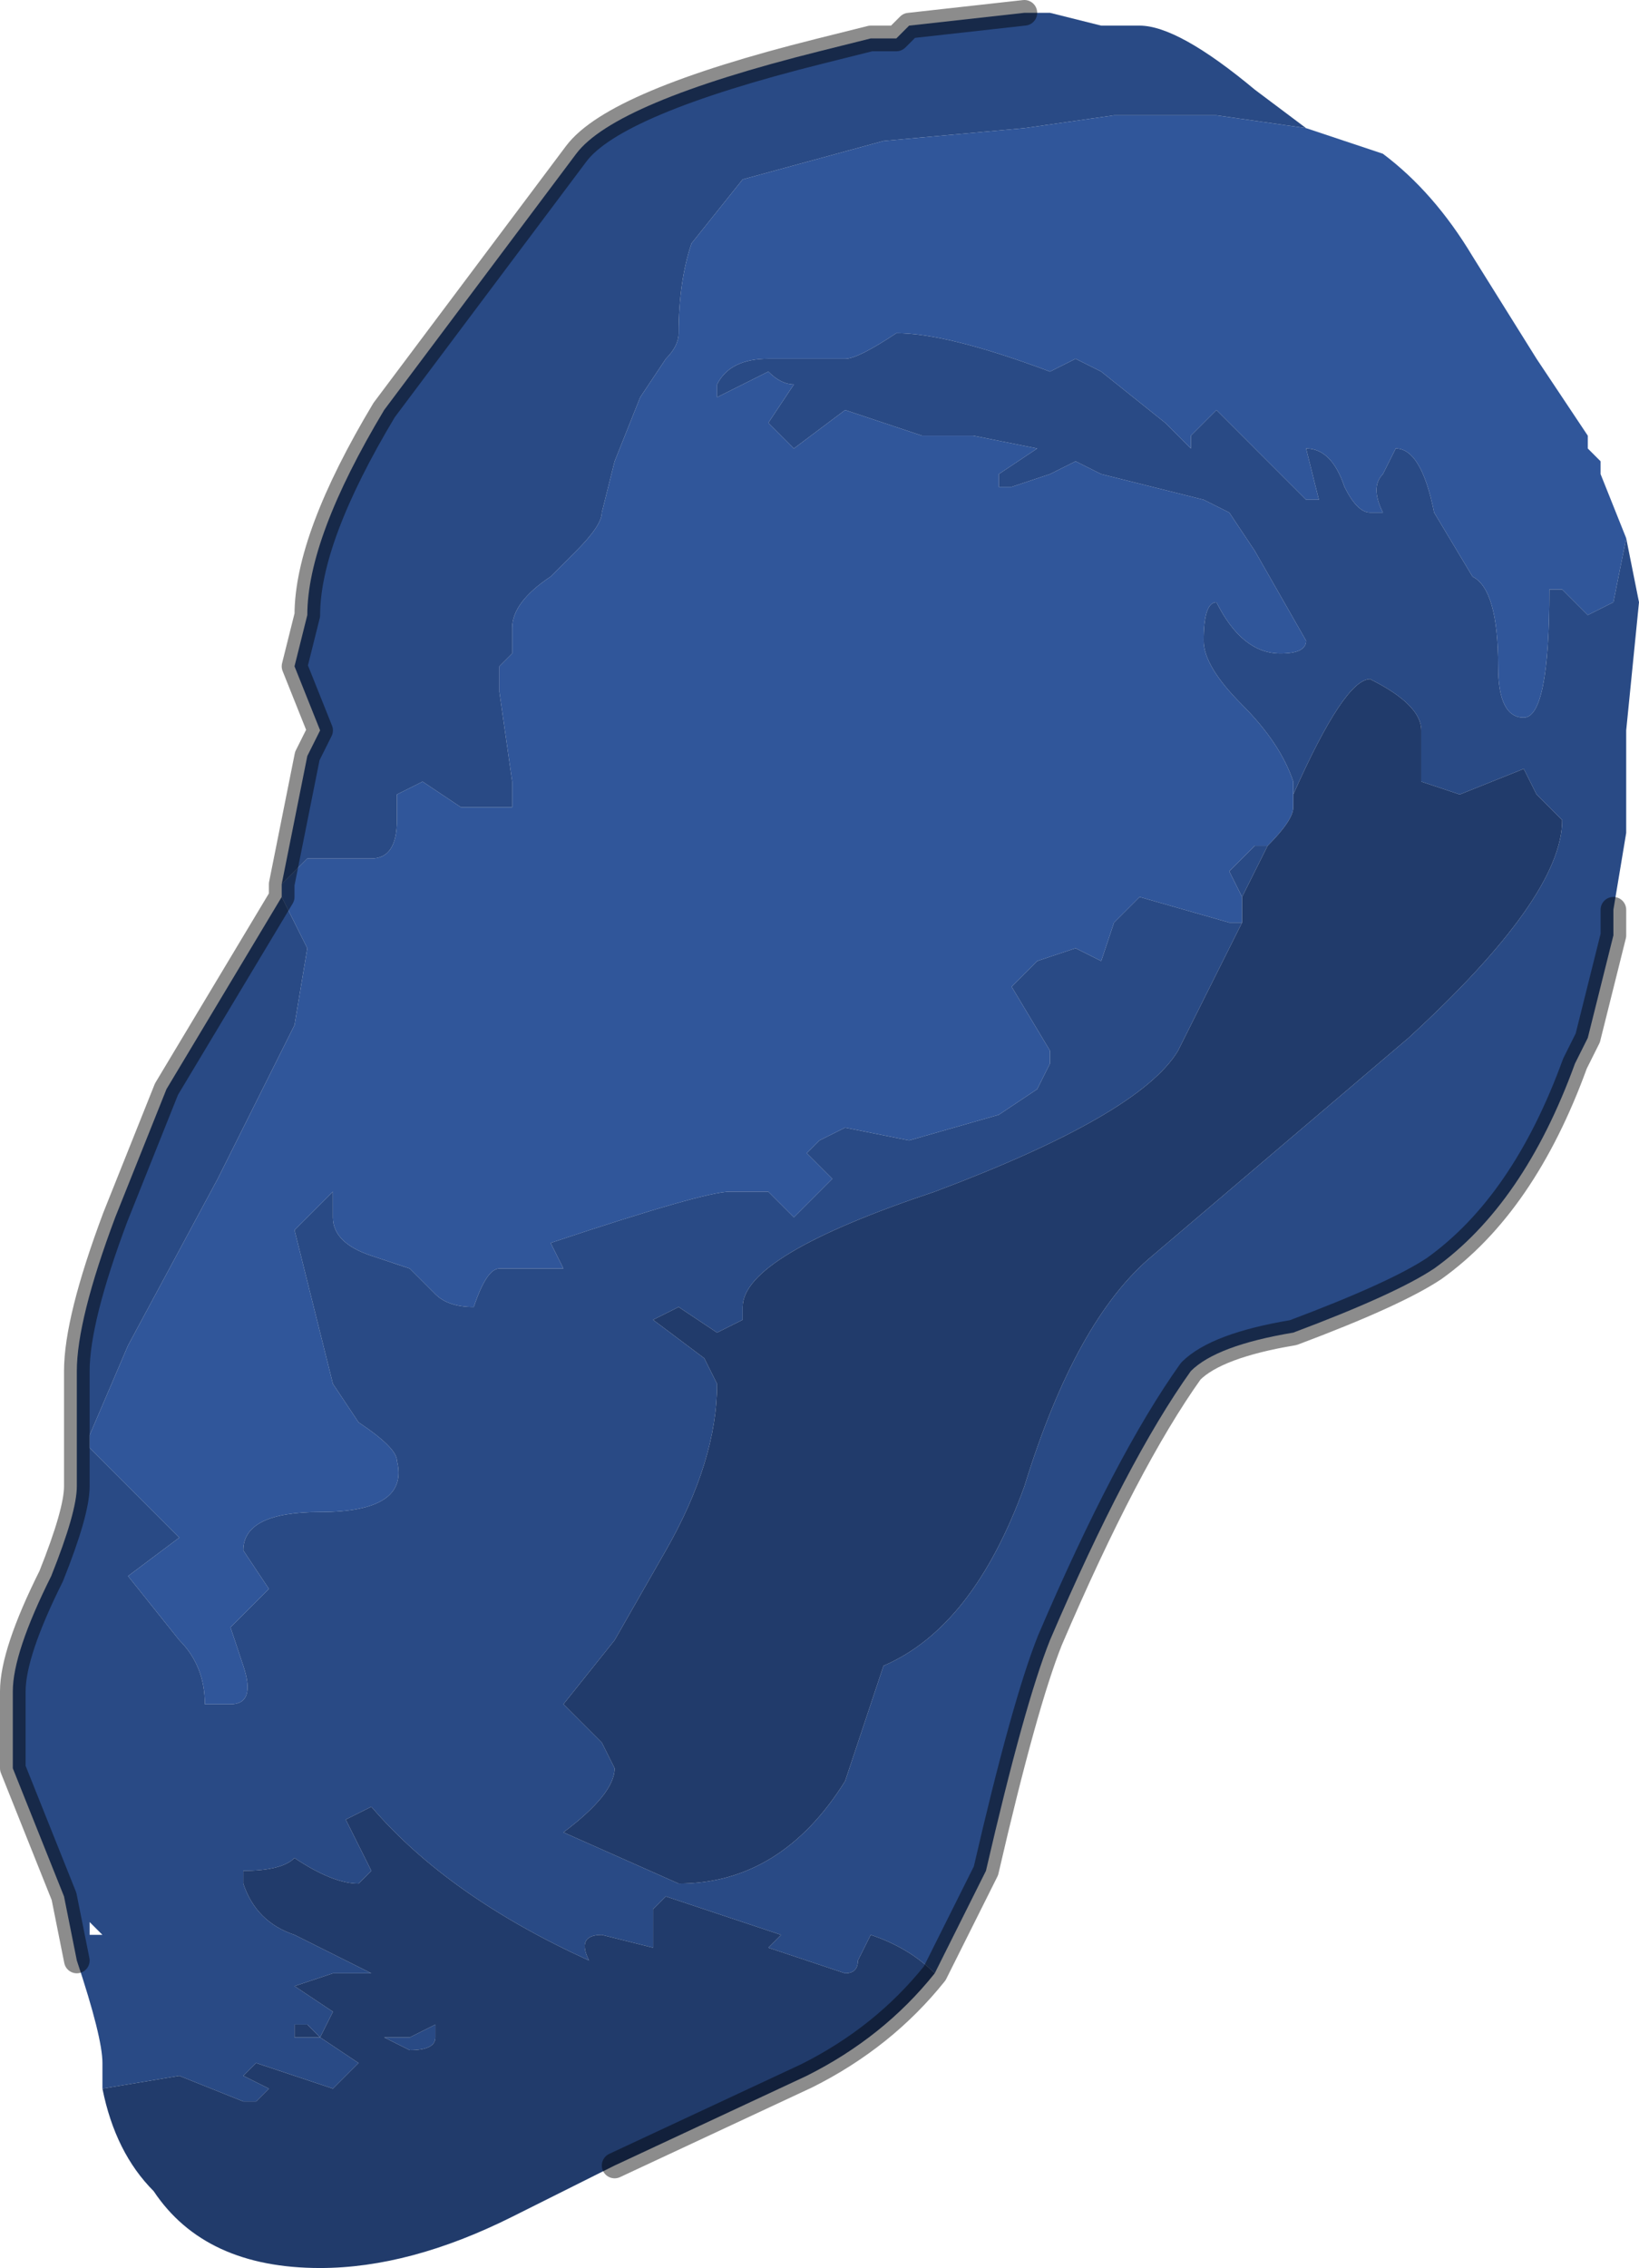 <?xml version="1.0" encoding="UTF-8" standalone="no"?>
<svg xmlns:xlink="http://www.w3.org/1999/xlink" height="8.85px" width="6.4px" xmlns="http://www.w3.org/2000/svg">
  <g transform="matrix(1.0, 0.0, 0.0, 1.0, 3.45, 4.1)">
    <path d="M1.65 -3.6 L1.95 -3.5 Q2.15 -3.35 2.3 -3.1 L2.55 -2.7 2.75 -2.4 2.75 -2.35 2.8 -2.3 2.8 -2.25 2.9 -2.0 2.85 -1.75 2.75 -1.7 Q2.75 -1.7 2.65 -1.8 L2.6 -1.8 Q2.6 -1.3 2.5 -1.3 L2.5 -1.3 Q2.4 -1.3 2.4 -1.5 2.4 -1.8 2.3 -1.85 L2.15 -2.1 Q2.1 -2.35 2.0 -2.35 L1.95 -2.25 Q1.9 -2.2 1.95 -2.1 L1.9 -2.1 Q1.85 -2.1 1.8 -2.2 1.75 -2.35 1.65 -2.35 L1.7 -2.15 1.65 -2.15 1.3 -2.5 1.2 -2.4 1.2 -2.35 1.1 -2.45 0.85 -2.65 0.75 -2.7 0.65 -2.65 Q0.25 -2.8 0.05 -2.8 -0.1 -2.7 -0.15 -2.7 L-0.45 -2.7 Q-0.6 -2.7 -0.65 -2.6 L-0.65 -2.55 -0.45 -2.65 Q-0.4 -2.6 -0.35 -2.6 L-0.45 -2.45 -0.35 -2.35 -0.15 -2.5 0.15 -2.4 0.35 -2.4 0.6 -2.35 0.45 -2.25 0.45 -2.2 0.5 -2.2 0.65 -2.25 0.75 -2.3 0.85 -2.25 1.25 -2.15 1.35 -2.1 1.45 -1.95 1.65 -1.6 Q1.65 -1.55 1.55 -1.55 1.4 -1.55 1.3 -1.75 1.25 -1.75 1.25 -1.6 1.25 -1.5 1.4 -1.35 1.55 -1.2 1.6 -1.05 L1.6 -1.0 1.6 -0.95 Q1.6 -0.9 1.5 -0.8 L1.45 -0.8 1.35 -0.7 1.4 -0.6 1.4 -0.5 1.35 -0.5 1.0 -0.6 0.9 -0.5 0.85 -0.35 0.75 -0.4 0.6 -0.35 0.55 -0.3 Q0.5 -0.25 0.5 -0.25 L0.65 0.0 0.65 0.05 0.6 0.15 0.45 0.25 0.1 0.35 -0.15 0.3 -0.25 0.35 -0.3 0.4 -0.2 0.5 -0.35 0.65 -0.45 0.55 -0.6 0.55 Q-0.7 0.55 -1.3 0.75 L-1.25 0.85 -1.3 0.85 -1.5 0.85 Q-1.55 0.85 -1.6 1.0 -1.7 1.0 -1.75 0.95 L-1.85 0.85 -2.0 0.8 Q-2.15 0.75 -2.15 0.65 L-2.15 0.55 -2.3 0.7 -2.15 1.3 -2.05 1.45 Q-1.9 1.55 -1.9 1.6 -1.85 1.8 -2.2 1.8 -2.5 1.8 -2.5 1.95 L-2.4 2.1 -2.55 2.25 -2.5 2.4 Q-2.45 2.55 -2.55 2.55 L-2.65 2.55 Q-2.65 2.4 -2.75 2.3 L-2.95 2.05 -2.75 1.9 -3.1 1.55 -3.1 1.5 -2.95 1.15 -2.6 0.5 -2.3 -0.1 -2.25 -0.4 -2.35 -0.6 -2.35 -0.6 -2.35 -0.65 -2.25 -0.75 -2.2 -0.75 -2.2 -0.75 -2.0 -0.75 Q-1.9 -0.75 -1.9 -0.9 L-1.9 -1.0 -1.8 -1.05 -1.65 -0.95 -1.45 -0.95 -1.45 -1.05 -1.5 -1.4 -1.5 -1.5 -1.45 -1.55 -1.45 -1.65 Q-1.45 -1.75 -1.3 -1.85 L-1.2 -1.95 Q-1.1 -2.05 -1.1 -2.1 L-1.05 -2.3 -0.95 -2.55 -0.85 -2.7 Q-0.8 -2.75 -0.8 -2.8 L-0.8 -2.8 Q-0.8 -3.0 -0.75 -3.15 L-0.55 -3.4 0.0 -3.55 0.55 -3.6 0.9 -3.65 1.3 -3.65 1.65 -3.6" fill="#30569a" fill-rule="evenodd" stroke="none"/>
    <path d="M1.65 -3.6 L1.3 -3.65 0.9 -3.65 0.55 -3.6 0.0 -3.55 -0.55 -3.4 -0.75 -3.15 Q-0.8 -3.0 -0.8 -2.8 L-0.8 -2.8 Q-0.8 -2.75 -0.85 -2.7 L-0.95 -2.55 -1.05 -2.3 -1.1 -2.1 Q-1.1 -2.05 -1.2 -1.95 L-1.3 -1.85 Q-1.45 -1.75 -1.45 -1.65 L-1.45 -1.55 -1.5 -1.5 -1.5 -1.4 -1.45 -1.05 -1.45 -0.95 -1.65 -0.95 -1.8 -1.05 -1.9 -1.0 -1.9 -0.9 Q-1.9 -0.75 -2.0 -0.75 L-2.2 -0.75 -2.2 -0.75 -2.25 -0.75 -2.35 -0.65 -2.3 -0.9 -2.25 -1.15 -2.2 -1.25 -2.3 -1.5 -2.25 -1.7 Q-2.25 -2.0 -1.95 -2.5 L-1.2 -3.5 Q-1.05 -3.7 -0.25 -3.9 L-0.05 -3.95 -0.05 -3.95 0.0 -3.95 0.05 -3.95 0.05 -3.95 0.1 -4.0 0.1 -4.0 0.55 -4.05 0.55 -4.05 0.65 -4.05 0.85 -4.0 1.0 -4.0 Q1.15 -4.0 1.45 -3.75 L1.65 -3.6 M-2.35 -0.6 L-2.35 -0.6 -2.25 -0.4 -2.3 -0.1 -2.6 0.5 -2.95 1.15 -3.1 1.5 -3.1 1.55 -2.75 1.9 -2.95 2.05 -2.75 2.3 Q-2.65 2.4 -2.65 2.55 L-2.55 2.55 Q-2.45 2.55 -2.5 2.4 L-2.55 2.25 -2.4 2.1 -2.5 1.95 Q-2.5 1.8 -2.2 1.8 -1.85 1.8 -1.9 1.6 -1.9 1.55 -2.05 1.45 L-2.15 1.3 -2.3 0.7 -2.15 0.55 -2.15 0.65 Q-2.15 0.75 -2.0 0.8 L-1.85 0.85 -1.75 0.95 Q-1.7 1.0 -1.6 1.0 -1.55 0.85 -1.5 0.85 L-1.3 0.85 -1.25 0.85 -1.3 0.75 Q-0.7 0.55 -0.6 0.55 L-0.45 0.55 -0.35 0.65 -0.2 0.5 -0.3 0.4 -0.25 0.35 -0.15 0.3 0.1 0.35 0.45 0.25 0.6 0.15 0.65 0.05 0.65 0.0 0.5 -0.25 Q0.5 -0.25 0.55 -0.3 L0.6 -0.35 0.75 -0.4 0.85 -0.35 0.9 -0.5 1.0 -0.6 1.35 -0.5 1.4 -0.5 1.15 0.0 Q1.0 0.25 0.2 0.55 -0.55 0.8 -0.55 1.0 L-0.55 1.05 -0.65 1.1 -0.8 1.0 -0.9 1.05 -0.7 1.2 -0.65 1.3 Q-0.65 1.6 -0.85 1.95 L-1.05 2.3 -1.25 2.55 -1.1 2.7 -1.05 2.8 Q-1.05 2.9 -1.25 3.05 L-0.8 3.25 Q-0.4 3.25 -0.15 2.85 L0.0 2.4 Q0.35 2.25 0.55 1.7 0.75 1.05 1.05 0.8 L2.05 -0.05 Q2.65 -0.6 2.65 -0.9 L2.55 -1.0 2.5 -1.1 2.25 -1.0 2.1 -1.05 2.1 -1.25 Q2.1 -1.35 1.9 -1.45 1.8 -1.45 1.6 -1.0 L1.6 -1.05 Q1.55 -1.2 1.4 -1.35 1.25 -1.5 1.25 -1.6 1.25 -1.75 1.3 -1.75 1.4 -1.55 1.55 -1.55 1.65 -1.55 1.65 -1.6 L1.45 -1.95 1.35 -2.1 1.25 -2.15 0.85 -2.25 0.75 -2.3 0.65 -2.25 0.5 -2.2 0.45 -2.2 0.45 -2.25 0.6 -2.35 0.35 -2.4 0.15 -2.4 -0.15 -2.5 -0.35 -2.35 -0.45 -2.45 -0.35 -2.6 Q-0.4 -2.6 -0.45 -2.65 L-0.65 -2.55 -0.65 -2.6 Q-0.6 -2.7 -0.45 -2.7 L-0.15 -2.7 Q-0.1 -2.7 0.05 -2.8 0.25 -2.8 0.65 -2.65 L0.75 -2.7 0.85 -2.65 1.1 -2.45 1.2 -2.35 1.2 -2.4 1.3 -2.5 1.65 -2.15 1.7 -2.15 1.65 -2.35 Q1.75 -2.35 1.8 -2.2 1.85 -2.1 1.9 -2.1 L1.95 -2.1 Q1.9 -2.2 1.95 -2.25 L2.0 -2.35 Q2.1 -2.35 2.15 -2.1 L2.3 -1.85 Q2.4 -1.8 2.4 -1.5 2.4 -1.3 2.5 -1.3 L2.5 -1.3 Q2.6 -1.3 2.6 -1.8 L2.65 -1.8 Q2.75 -1.7 2.75 -1.7 L2.85 -1.75 2.9 -2.0 2.95 -1.75 2.9 -1.25 2.9 -0.85 2.85 -0.55 2.85 -0.45 2.75 -0.05 2.7 0.05 Q2.5 0.6 2.15 0.85 2.0 0.95 1.6 1.1 1.3 1.15 1.2 1.25 0.95 1.6 0.65 2.3 0.55 2.55 0.4 3.2 L0.2 3.6 Q0.1 3.5 -0.05 3.45 L-0.1 3.55 Q-0.1 3.6 -0.15 3.6 L-0.45 3.5 -0.4 3.45 -0.85 3.3 -0.9 3.35 -0.9 3.5 -1.1 3.45 Q-1.2 3.45 -1.15 3.55 -1.7 3.3 -2.0 2.95 L-2.1 3.0 -2.0 3.2 -2.05 3.25 Q-2.15 3.25 -2.3 3.15 -2.35 3.2 -2.5 3.2 L-2.5 3.25 Q-2.45 3.4 -2.3 3.45 L-2.0 3.6 -2.15 3.6 -2.3 3.65 -2.15 3.75 -2.2 3.85 -2.25 3.8 -2.3 3.8 -2.3 3.85 -2.2 3.85 -2.05 3.95 -2.1 4.0 -2.15 4.05 -2.45 3.95 -2.5 4.0 -2.4 4.05 -2.45 4.1 -2.5 4.1 -2.75 4.0 -3.05 4.05 -3.05 3.95 Q-3.05 3.85 -3.15 3.55 L-3.2 3.3 -3.4 2.8 -3.4 2.5 Q-3.4 2.35 -3.25 2.05 -3.15 1.8 -3.15 1.7 L-3.15 1.25 Q-3.15 1.05 -3.0 0.65 L-2.8 0.15 -2.35 -0.6 M1.4 -0.6 L1.35 -0.7 1.45 -0.8 1.5 -0.8 1.4 -0.6 M-3.1 3.35 L-3.1 3.4 -3.05 3.45 -3.1 3.45 -3.1 3.35 M-1.85 3.9 L-1.95 3.85 -1.85 3.85 -1.75 3.8 -1.75 3.85 Q-1.75 3.9 -1.85 3.9" fill="#294a85" fill-rule="evenodd" stroke="none"/>
    <path d="M1.4 -0.5 L1.4 -0.6 1.5 -0.8 Q1.6 -0.9 1.6 -0.95 L1.6 -1.0 Q1.8 -1.45 1.9 -1.45 2.1 -1.35 2.1 -1.25 L2.1 -1.05 2.25 -1.0 2.5 -1.1 2.55 -1.0 2.65 -0.9 Q2.65 -0.6 2.05 -0.05 L1.05 0.8 Q0.75 1.05 0.55 1.7 0.35 2.25 0.0 2.4 L-0.15 2.85 Q-0.4 3.25 -0.8 3.25 L-1.25 3.05 Q-1.05 2.9 -1.05 2.8 L-1.1 2.7 -1.25 2.55 -1.05 2.3 -0.85 1.95 Q-0.65 1.6 -0.65 1.3 L-0.7 1.2 -0.9 1.05 -0.8 1.0 -0.65 1.1 -0.55 1.05 -0.55 1.0 Q-0.55 0.8 0.2 0.55 1.0 0.25 1.15 0.0 L1.4 -0.5 M0.2 3.6 Q0.0 3.85 -0.3 4.0 L-1.05 4.35 -1.45 4.55 Q-1.85 4.75 -2.2 4.75 -2.65 4.75 -2.85 4.45 -3.0 4.3 -3.05 4.05 L-2.75 4.0 -2.5 4.1 -2.45 4.1 -2.4 4.05 -2.5 4.0 -2.45 3.95 -2.15 4.05 -2.1 4.0 -2.05 3.95 -2.2 3.85 -2.3 3.85 -2.3 3.8 -2.25 3.8 -2.2 3.85 -2.15 3.75 -2.3 3.65 -2.15 3.6 -2.0 3.6 -2.3 3.45 Q-2.45 3.4 -2.5 3.25 L-2.5 3.2 Q-2.35 3.2 -2.3 3.15 -2.15 3.25 -2.05 3.25 L-2.0 3.2 -2.1 3.0 -2.0 2.95 Q-1.7 3.3 -1.15 3.55 -1.2 3.45 -1.1 3.45 L-0.9 3.5 -0.9 3.35 -0.85 3.3 -0.4 3.45 -0.45 3.5 -0.15 3.6 Q-0.1 3.6 -0.1 3.55 L-0.05 3.45 Q0.1 3.5 0.2 3.6 M-1.85 3.9 Q-1.75 3.9 -1.75 3.85 L-1.75 3.8 -1.85 3.85 -1.95 3.85 -1.85 3.9" fill="#213b6b" fill-rule="evenodd" stroke="none"/>
    <path d="M-2.35 -0.65 L-2.35 -0.6 -2.8 0.15 -3.0 0.65 Q-3.15 1.05 -3.15 1.25 L-3.15 1.7 Q-3.15 1.8 -3.25 2.05 -3.4 2.35 -3.4 2.5 L-3.4 2.8 -3.2 3.3 -3.15 3.55 M2.85 -0.55 L2.85 -0.45 2.75 -0.05 2.7 0.05 Q2.5 0.6 2.15 0.85 2.0 0.95 1.6 1.1 1.3 1.15 1.2 1.25 0.95 1.6 0.65 2.3 0.55 2.55 0.4 3.2 L0.2 3.6 Q0.0 3.85 -0.3 4.0 L-1.05 4.35 M0.55 -4.05 L0.55 -4.05 0.1 -4.0 0.1 -4.0 0.05 -3.95 0.05 -3.95 0.0 -3.95 -0.05 -3.95 -0.05 -3.95 -0.25 -3.9 Q-1.05 -3.7 -1.2 -3.5 L-1.95 -2.5 Q-2.25 -2.0 -2.25 -1.7 L-2.3 -1.5 -2.2 -1.25 -2.25 -1.15 -2.3 -0.9 -2.35 -0.65" fill="none" stroke="#000000" stroke-linecap="round" stroke-linejoin="round" stroke-opacity="0.451" stroke-width="0.1"/>
  </g>
</svg>
